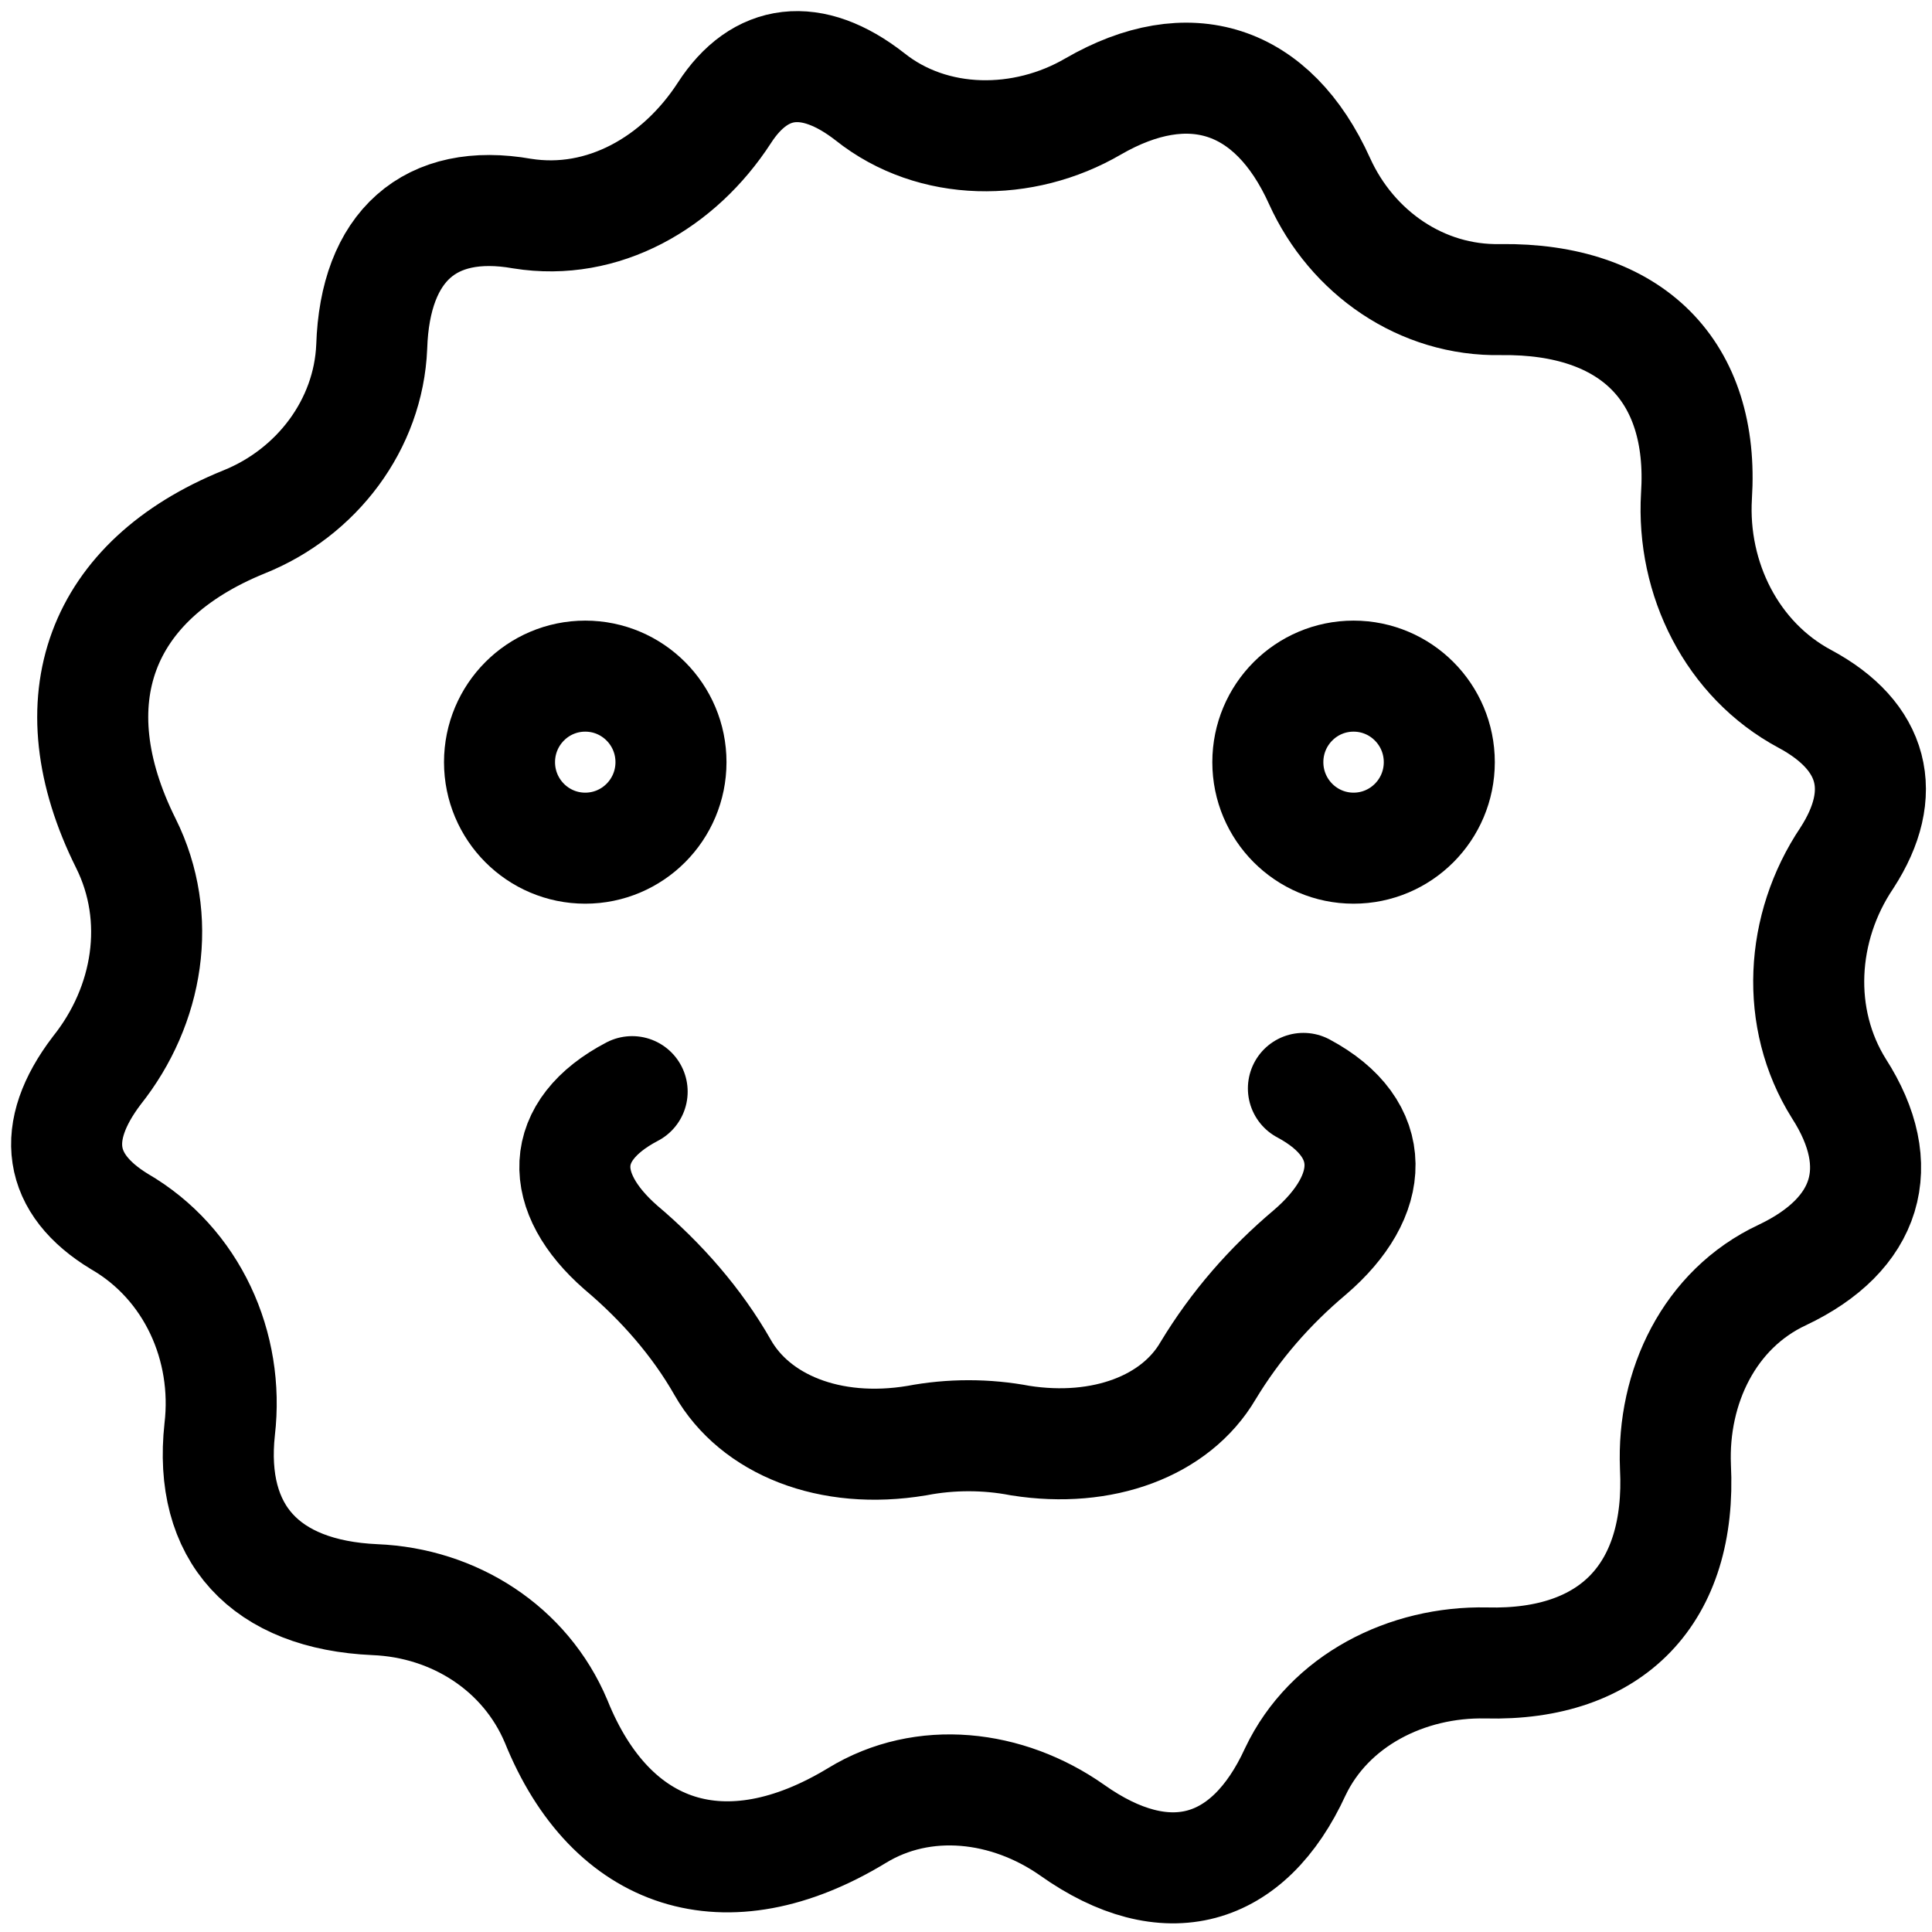 <svg width="87" height="87" viewBox="0 0 87 87" fill="none" xmlns="http://www.w3.org/2000/svg">
<path d="M82.803 49.012C85.061 52.52 84.115 55.589 80.254 57.417C76.976 58.951 75.301 62.46 75.447 66.041C75.738 71.742 72.606 75.031 66.925 74.884C63.356 74.811 59.859 76.565 58.33 79.781C56.218 84.386 52.503 85.409 48.278 82.412C45.365 80.366 41.577 79.927 38.591 81.754C32.691 85.336 27.519 83.655 25.043 77.516C23.659 74.227 20.454 72.18 16.885 72.034C11.932 71.815 9.383 69.037 9.893 64.36C10.33 60.632 8.654 56.905 5.377 55.005C2.609 53.324 2.245 50.985 4.357 48.208C6.688 45.284 7.343 41.337 5.668 37.975C2.463 31.544 4.503 26.135 10.985 23.504C14.263 22.189 16.594 19.119 16.739 15.611C16.885 11.079 19.362 8.887 23.513 9.618C27.155 10.202 30.579 8.229 32.618 5.086C34.221 2.601 36.551 2.309 39.173 4.355C42.014 6.621 46.093 6.621 49.225 4.794C53.523 2.309 57.31 3.478 59.422 8.156C60.879 11.372 64.011 13.564 67.58 13.491C73.48 13.418 76.758 16.707 76.394 22.335C76.175 26.062 77.996 29.717 81.274 31.471C84.406 33.152 85.061 35.71 83.168 38.633C81.055 41.776 80.837 45.869 82.803 49.012Z" stroke="black" stroke-width="5" stroke-miterlimit="10" stroke-linecap="round"/>
<path d="M26.354 38.194C28.486 38.194 30.215 36.46 30.215 34.321C30.215 32.181 28.486 30.447 26.354 30.447C24.222 30.447 22.494 32.181 22.494 34.321C22.494 36.46 24.222 38.194 26.354 38.194Z" stroke="black" stroke-width="5" stroke-miterlimit="10" stroke-linecap="round"/>
<path d="M60.952 38.194C63.084 38.194 64.813 36.46 64.813 34.321C64.813 32.181 63.084 30.447 60.952 30.447C58.82 30.447 57.092 32.181 57.092 34.321C57.092 36.46 58.82 38.194 60.952 38.194Z" stroke="black" stroke-width="5" stroke-miterlimit="10" stroke-linecap="round"/>
<path d="M58.694 49.012C62.117 50.839 61.972 53.836 58.985 56.394C57.164 57.928 55.635 59.682 54.397 61.729C52.94 64.214 49.662 65.456 45.947 64.872C44.418 64.579 42.815 64.579 41.286 64.872C37.352 65.529 34.002 64.141 32.545 61.583C31.38 59.536 29.777 57.709 27.956 56.174C25.116 53.689 25.116 50.912 28.466 49.158" stroke="black" stroke-width="5" stroke-miterlimit="10" stroke-linecap="round"/>
</svg>
